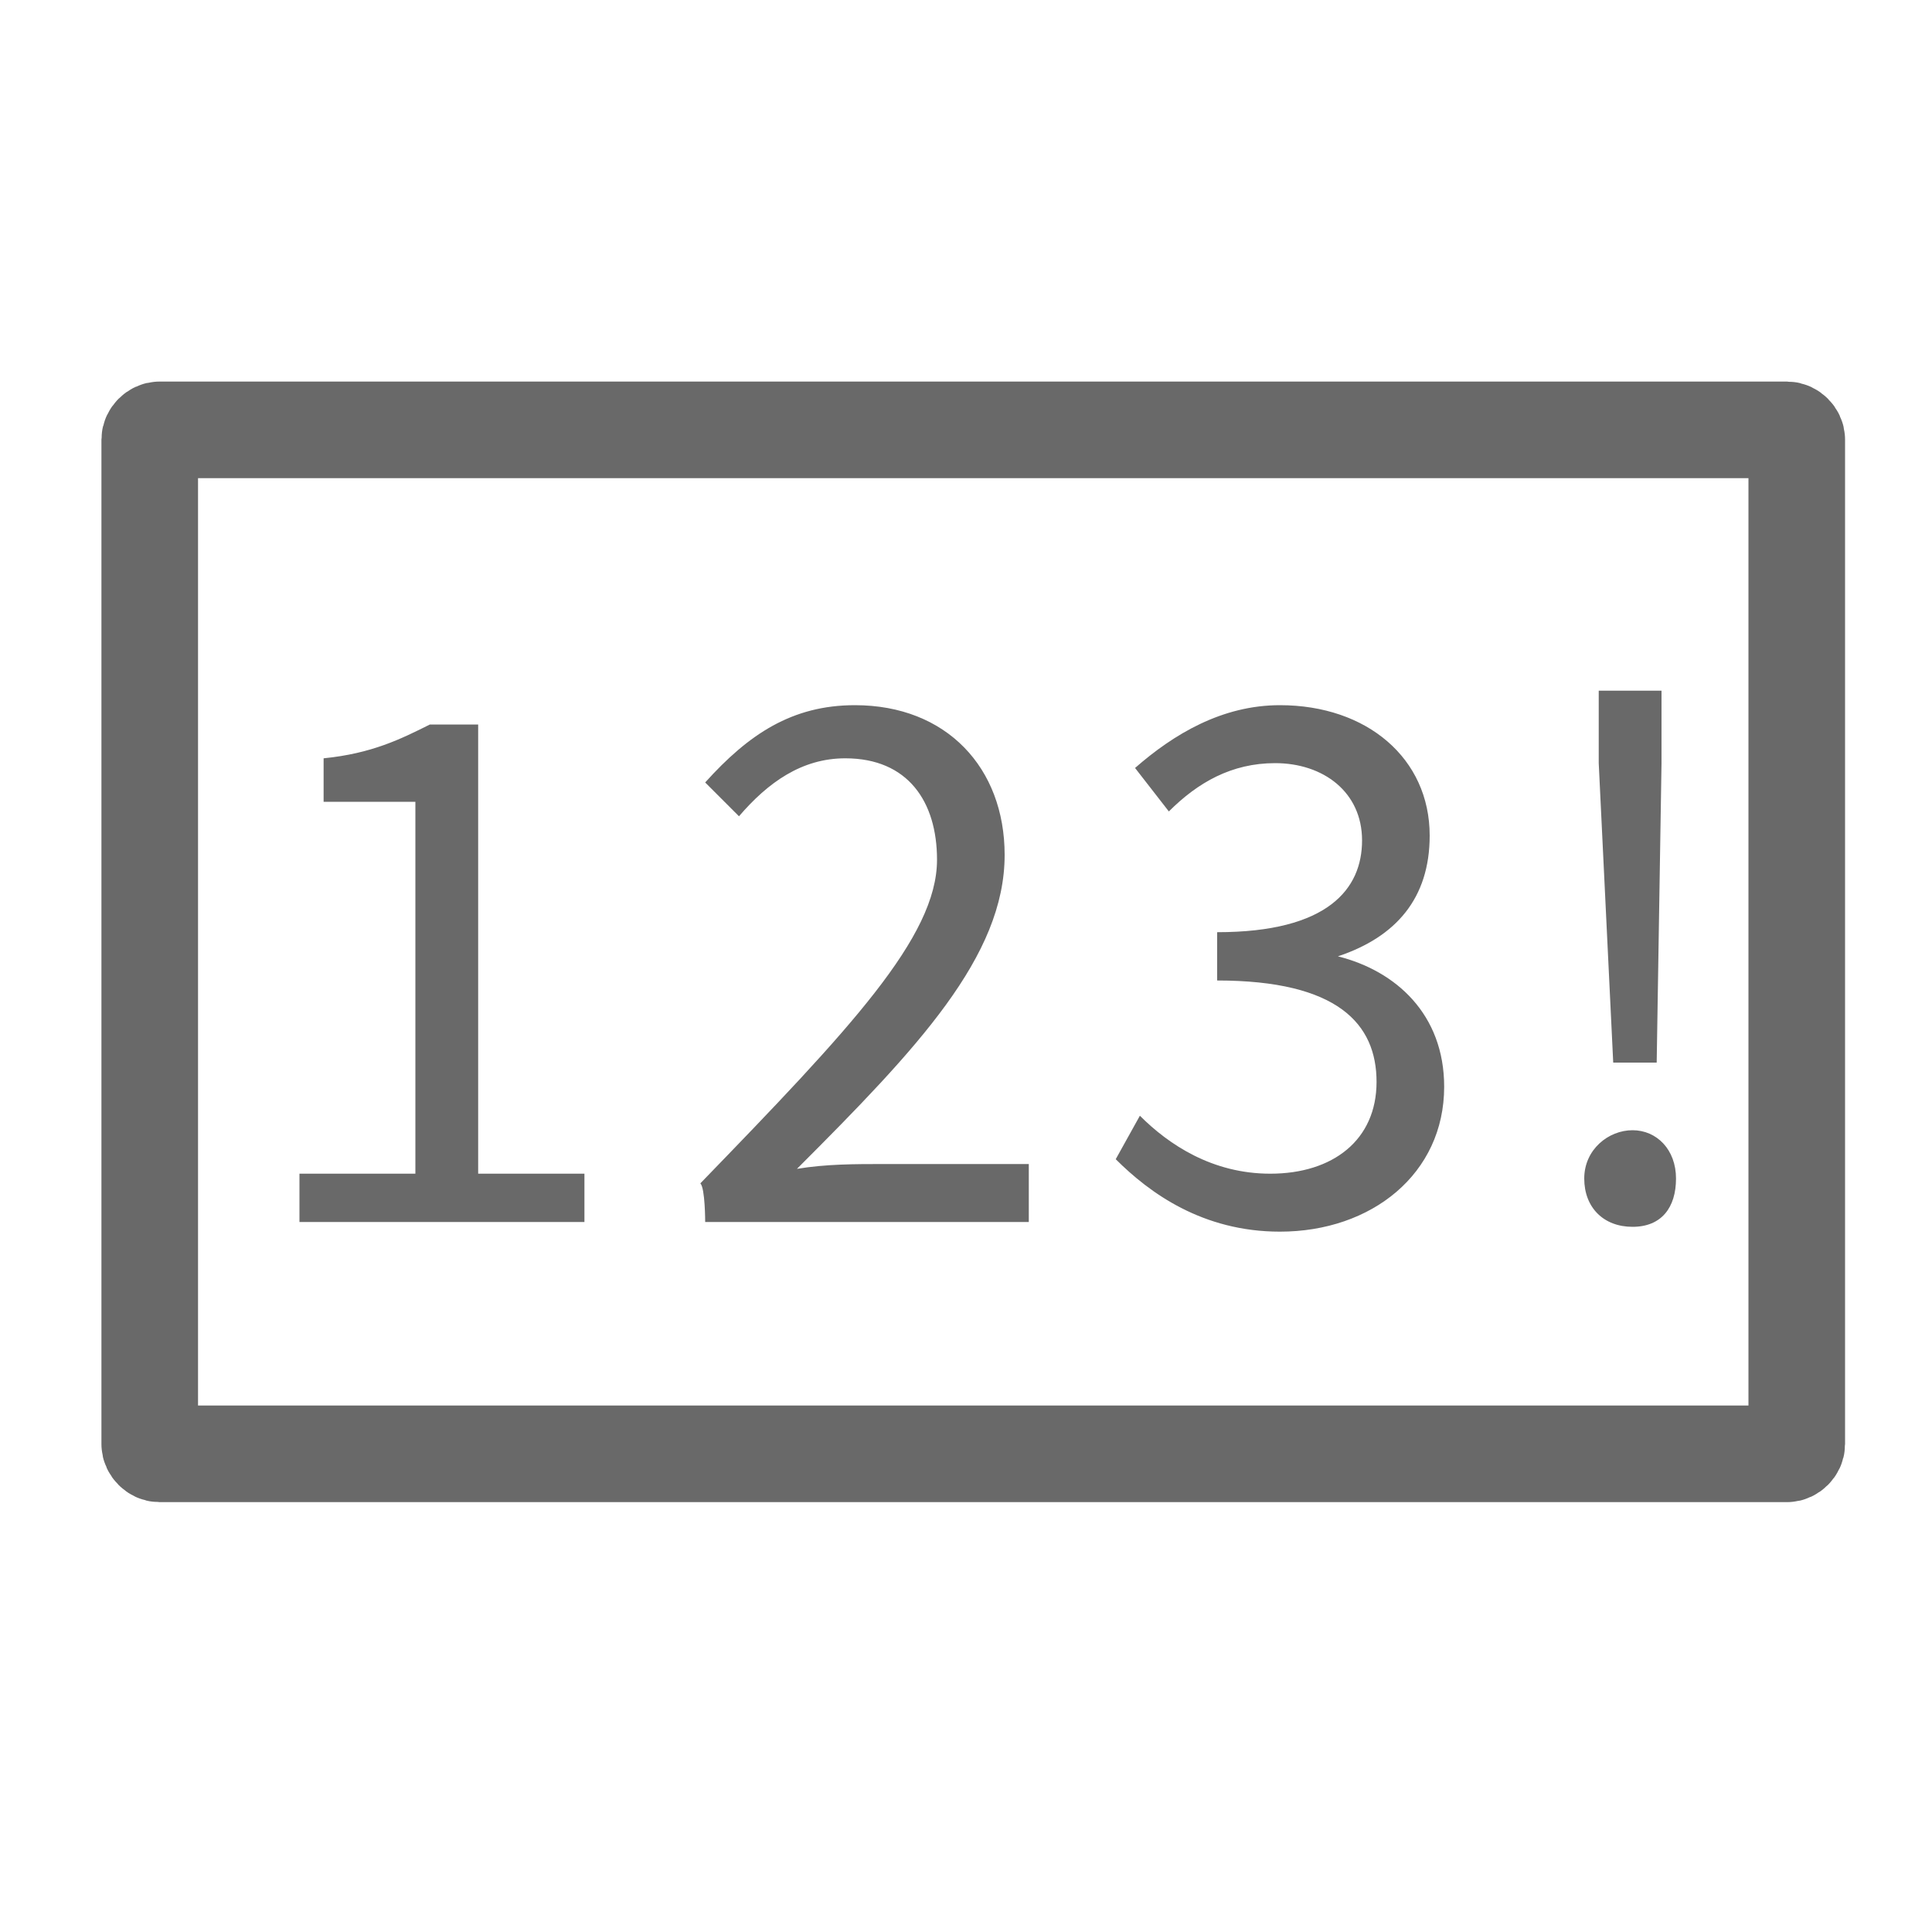 <?xml version="1.0" encoding="utf-8"?>
<!-- Generator: Adobe Illustrator 18.1.0, SVG Export Plug-In . SVG Version: 6.00 Build 0)  -->
<!DOCTYPE svg PUBLIC "-//W3C//DTD SVG 1.1//EN" "http://www.w3.org/Graphics/SVG/1.1/DTD/svg11.dtd">
<svg version="1.1" id="Ebene_1" xmlns="http://www.w3.org/2000/svg" xmlns:xlink="http://www.w3.org/1999/xlink" x="0px" y="0px" 
     viewBox="0 0 40 40" enable-background="new 0 0 40 40" xml:space="preserve">
    <g>
        <path style="fill:none;stroke:#696969;stroke-width:2;" d="M3.1,29.9c0,0.1,0.1,0.2,0.2,0.2h33.7c0.1,0,0.2-0.1,0.2-0.2V9.1
            c0-0.1-0.1-0.2-0.2-0.2H3.3C3.2,8.9,3.1,9,3.1,9.1V29.9z"/>
    </g>
    <path style="fill:#696969;" d="M32.8,24.4c0,0.6,0.4,1,1,1s0.9-0.4,0.9-1c0-0.6-0.4-1-0.9-1C33.3,23.4,32.8,23.8,32.8,24.4
         M33.4,22h0.9l0.1-6.2v-1.5h-1.3v1.5L33.4,22z M23.1,24c0.7,0.7,1.8,1.5,3.4,1.5c1.9,0,3.4-1.2,3.4-3c0-1.5-1-2.4-2.2-2.7l0,0
        c1.2-0.4,1.9-1.2,1.9-2.5c0-1.6-1.3-2.7-3.1-2.7c-1.2,0-2.2,0.6-3,1.3l0.7,0.9c0.6-0.6,1.3-1,2.2-1c1,0,1.8,0.6,1.8,1.6
        s-0.7,1.9-3,1.9v1c2.5,0,3.3,0.9,3.3,2.1s-0.9,1.9-2.2,1.9c-1.2,0-2.1-0.6-2.7-1.2L23.1,24z M14.6,25.3h6.7v-1.2h-3
        c-0.6,0-1.2,0-1.8,0.1c2.5-2.5,4.3-4.4,4.3-6.5c0-1.8-1.2-3.1-3.1-3.1c-1.3,0-2.2,0.6-3.1,1.6l0.7,0.7c0.6-0.7,1.3-1.2,2.2-1.2
        c1.3,0,1.9,0.9,1.9,2.1c0,1.6-1.8,3.5-4.9,6.7C14.6,24.6,14.6,25.3,14.6,25.3z M6.2,25.3h5.9v-1H9.9V15h-1
        c-0.6,0.3-1.2,0.6-2.2,0.7v0.9h1.9v7.7H6.2C6.2,24.3,6.2,25.3,6.2,25.3z"/>
</svg>
